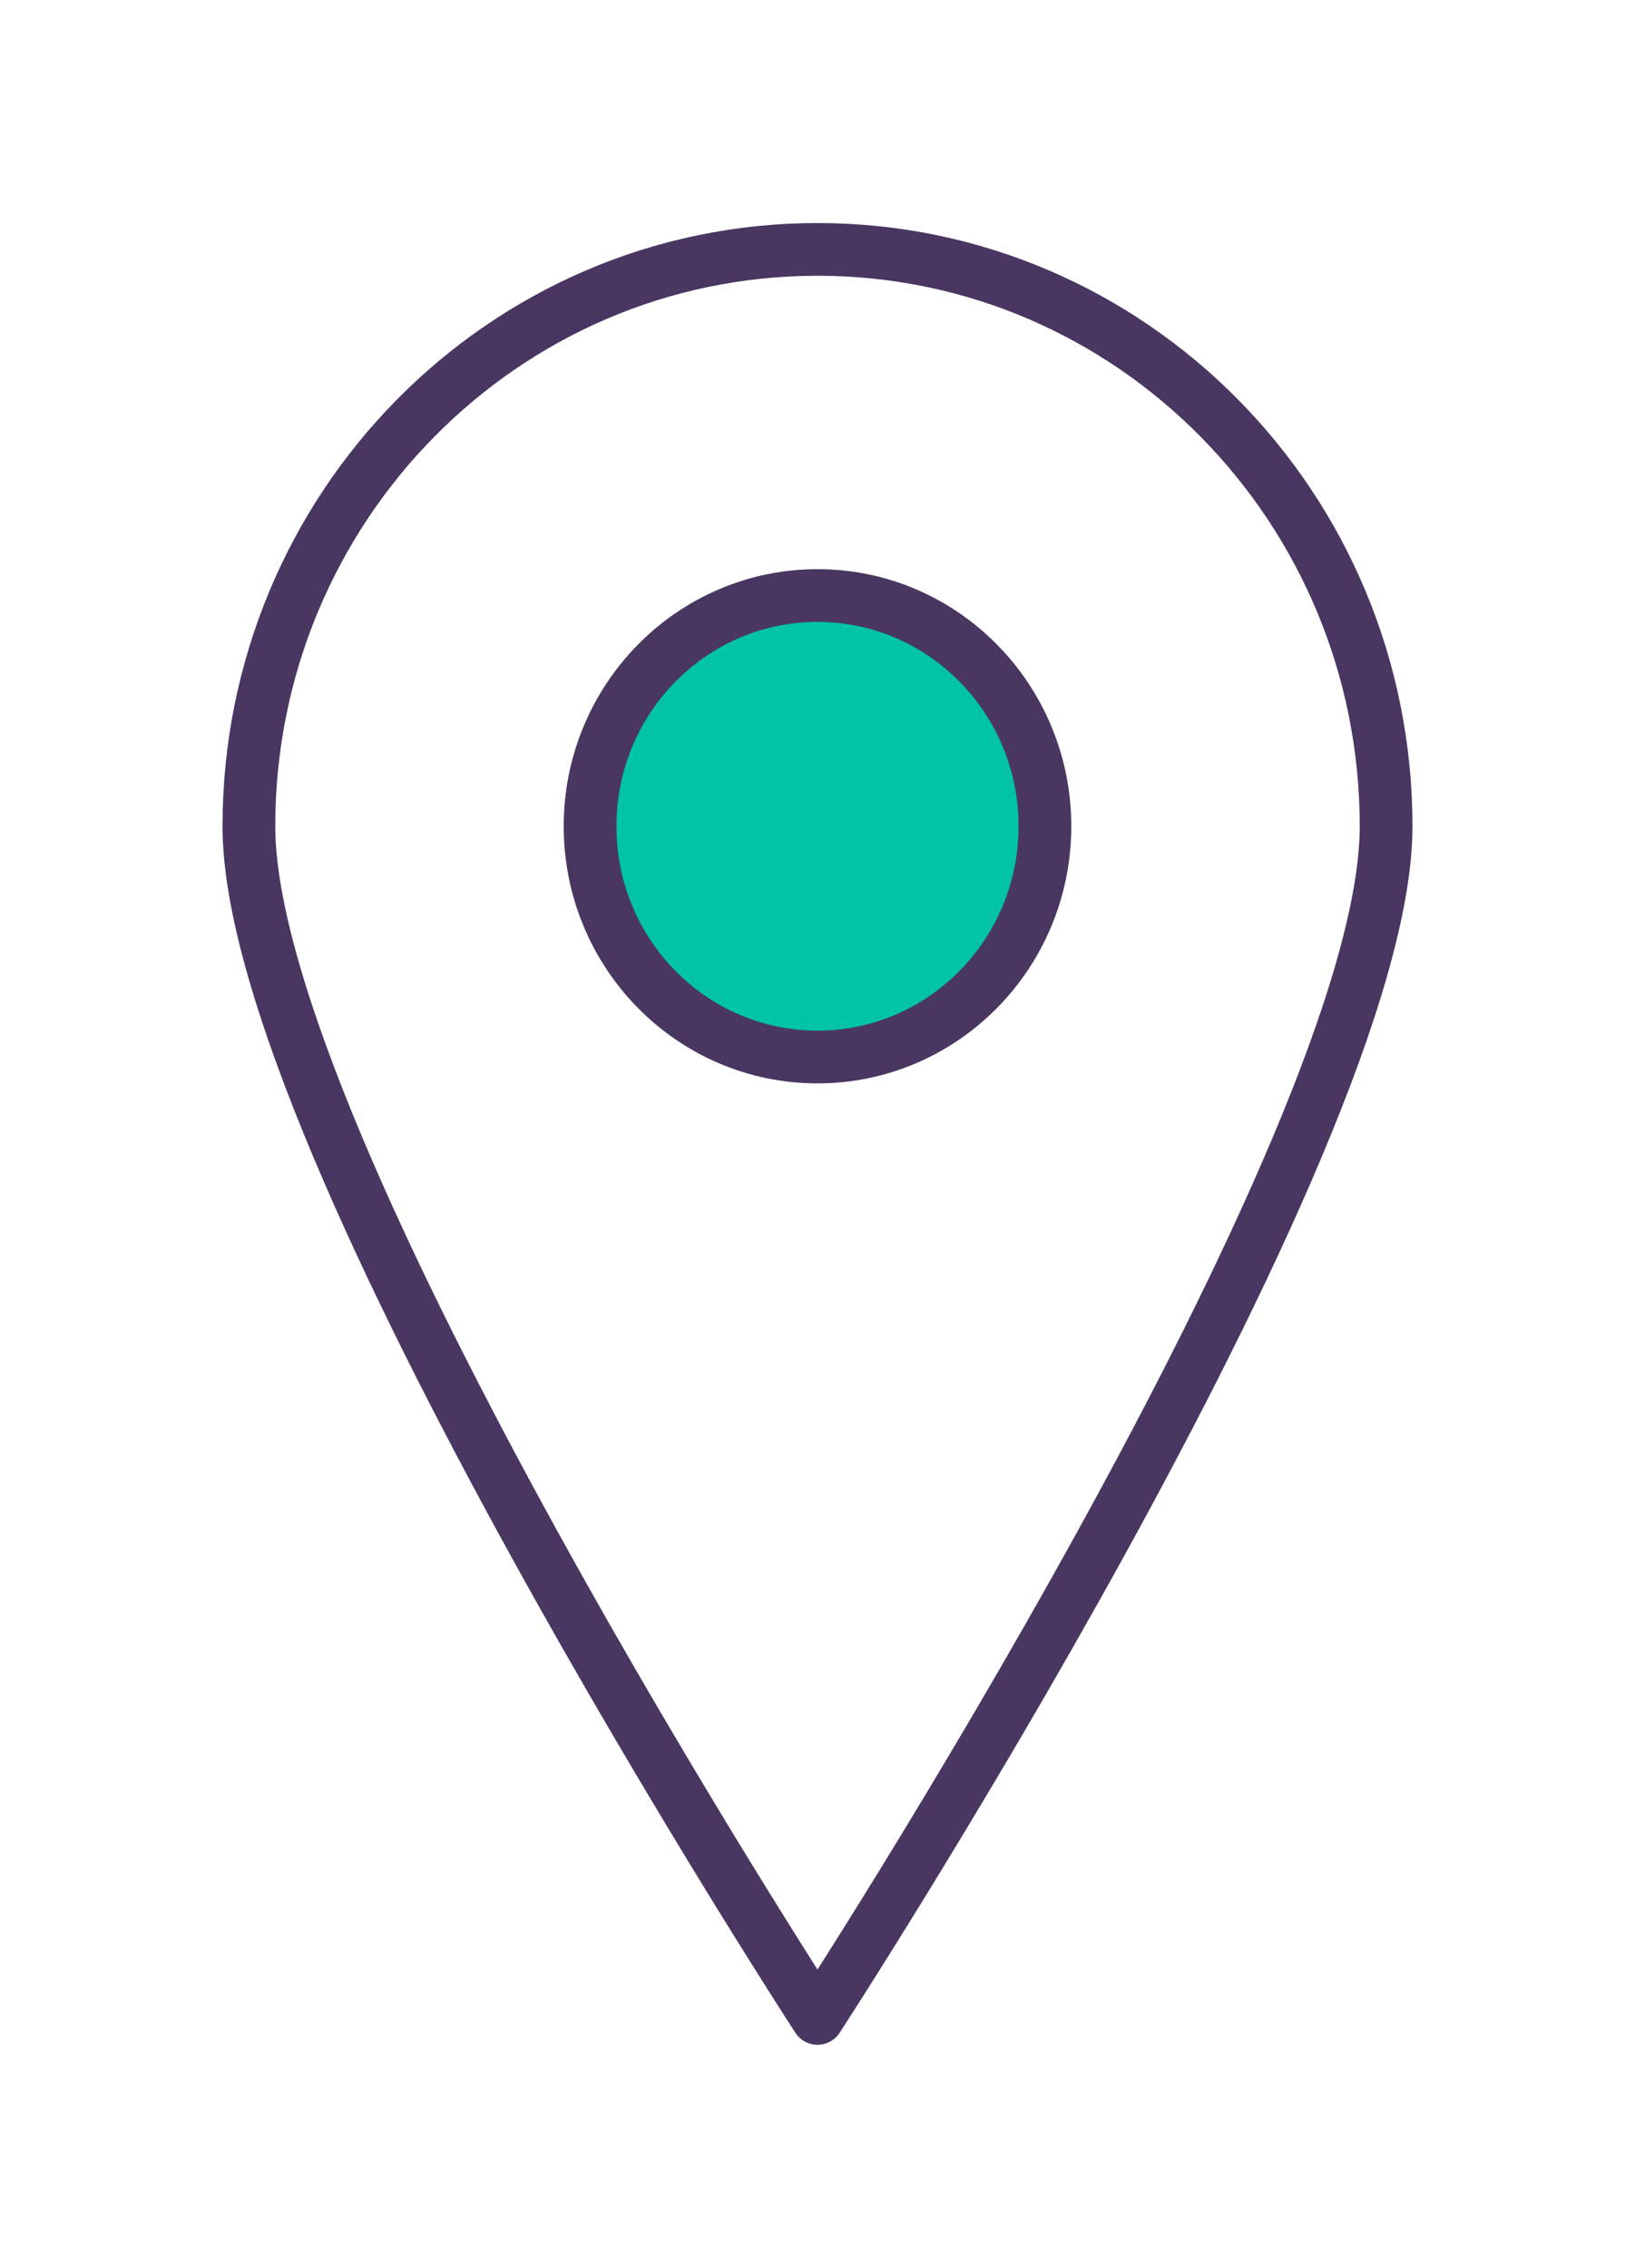 <?xml version="1.0" encoding="UTF-8" standalone="no"?>
<svg width="31px" height="43px" viewBox="0 0 31 43" version="1.1" xmlns="http://www.w3.org/2000/svg" xmlns:xlink="http://www.w3.org/1999/xlink">
    <!-- Generator: Sketch 3.8.3 (29802) - http://www.bohemiancoding.com/sketch -->
    <title>SelectedPinStart</title>
    <desc>Created with Sketch.</desc>
    <defs>
        <filter x="-50%" y="-50%" width="200%" height="200%" filterUnits="objectBoundingBox" id="filter-1">
            <feOffset dx="0" dy="2" in="SourceAlpha" result="shadowOffsetOuter1"></feOffset>
            <feGaussianBlur stdDeviation="2" in="shadowOffsetOuter1" result="shadowBlurOuter1"></feGaussianBlur>
            <feColorMatrix values="0 0 0 0 0   0 0 0 0 0   0 0 0 0 0  0 0 0 0.5 0" type="matrix" in="shadowBlurOuter1" result="shadowMatrixOuter1"></feColorMatrix>
            <feMerge>
                <feMergeNode in="shadowMatrixOuter1"></feMergeNode>
                <feMergeNode in="SourceGraphic"></feMergeNode>
            </feMerge>
        </filter>
    </defs>
    <g id="Routes" stroke="none" stroke-width="1" fill="none" fill-rule="evenodd" stroke-linecap="round" stroke-linejoin="round">
        <g id="2SearchRoutesStartPin" transform="translate(-167, -343)" stroke="#493762">
            <g id="SelectedPinStart" filter="url(#filter-1)" transform="translate(171, 345)">
                <path d="M22.281,11.667 C22.281,17.71 11.5,34.271 11.5,34.271 C11.5,34.271 0.719,17.71 0.719,11.667 C0.719,5.626 5.544,0.729 11.5,0.729 C17.454,0.729 22.281,5.626 22.281,11.667 L22.281,11.667 Z" id="Stroke-4" fill="#FFFFFF"></path>
                <path d="M11.5,16.042 C9.118,16.042 7.188,14.083 7.188,11.667 C7.188,9.252 9.118,7.292 11.5,7.292 C13.88,7.292 15.812,9.252 15.812,11.667 C15.812,14.083 13.88,16.042 11.5,16.042 Z" id="Stroke-6" fill="#00C4A5"></path>
            </g>
        </g>
    </g>
</svg>